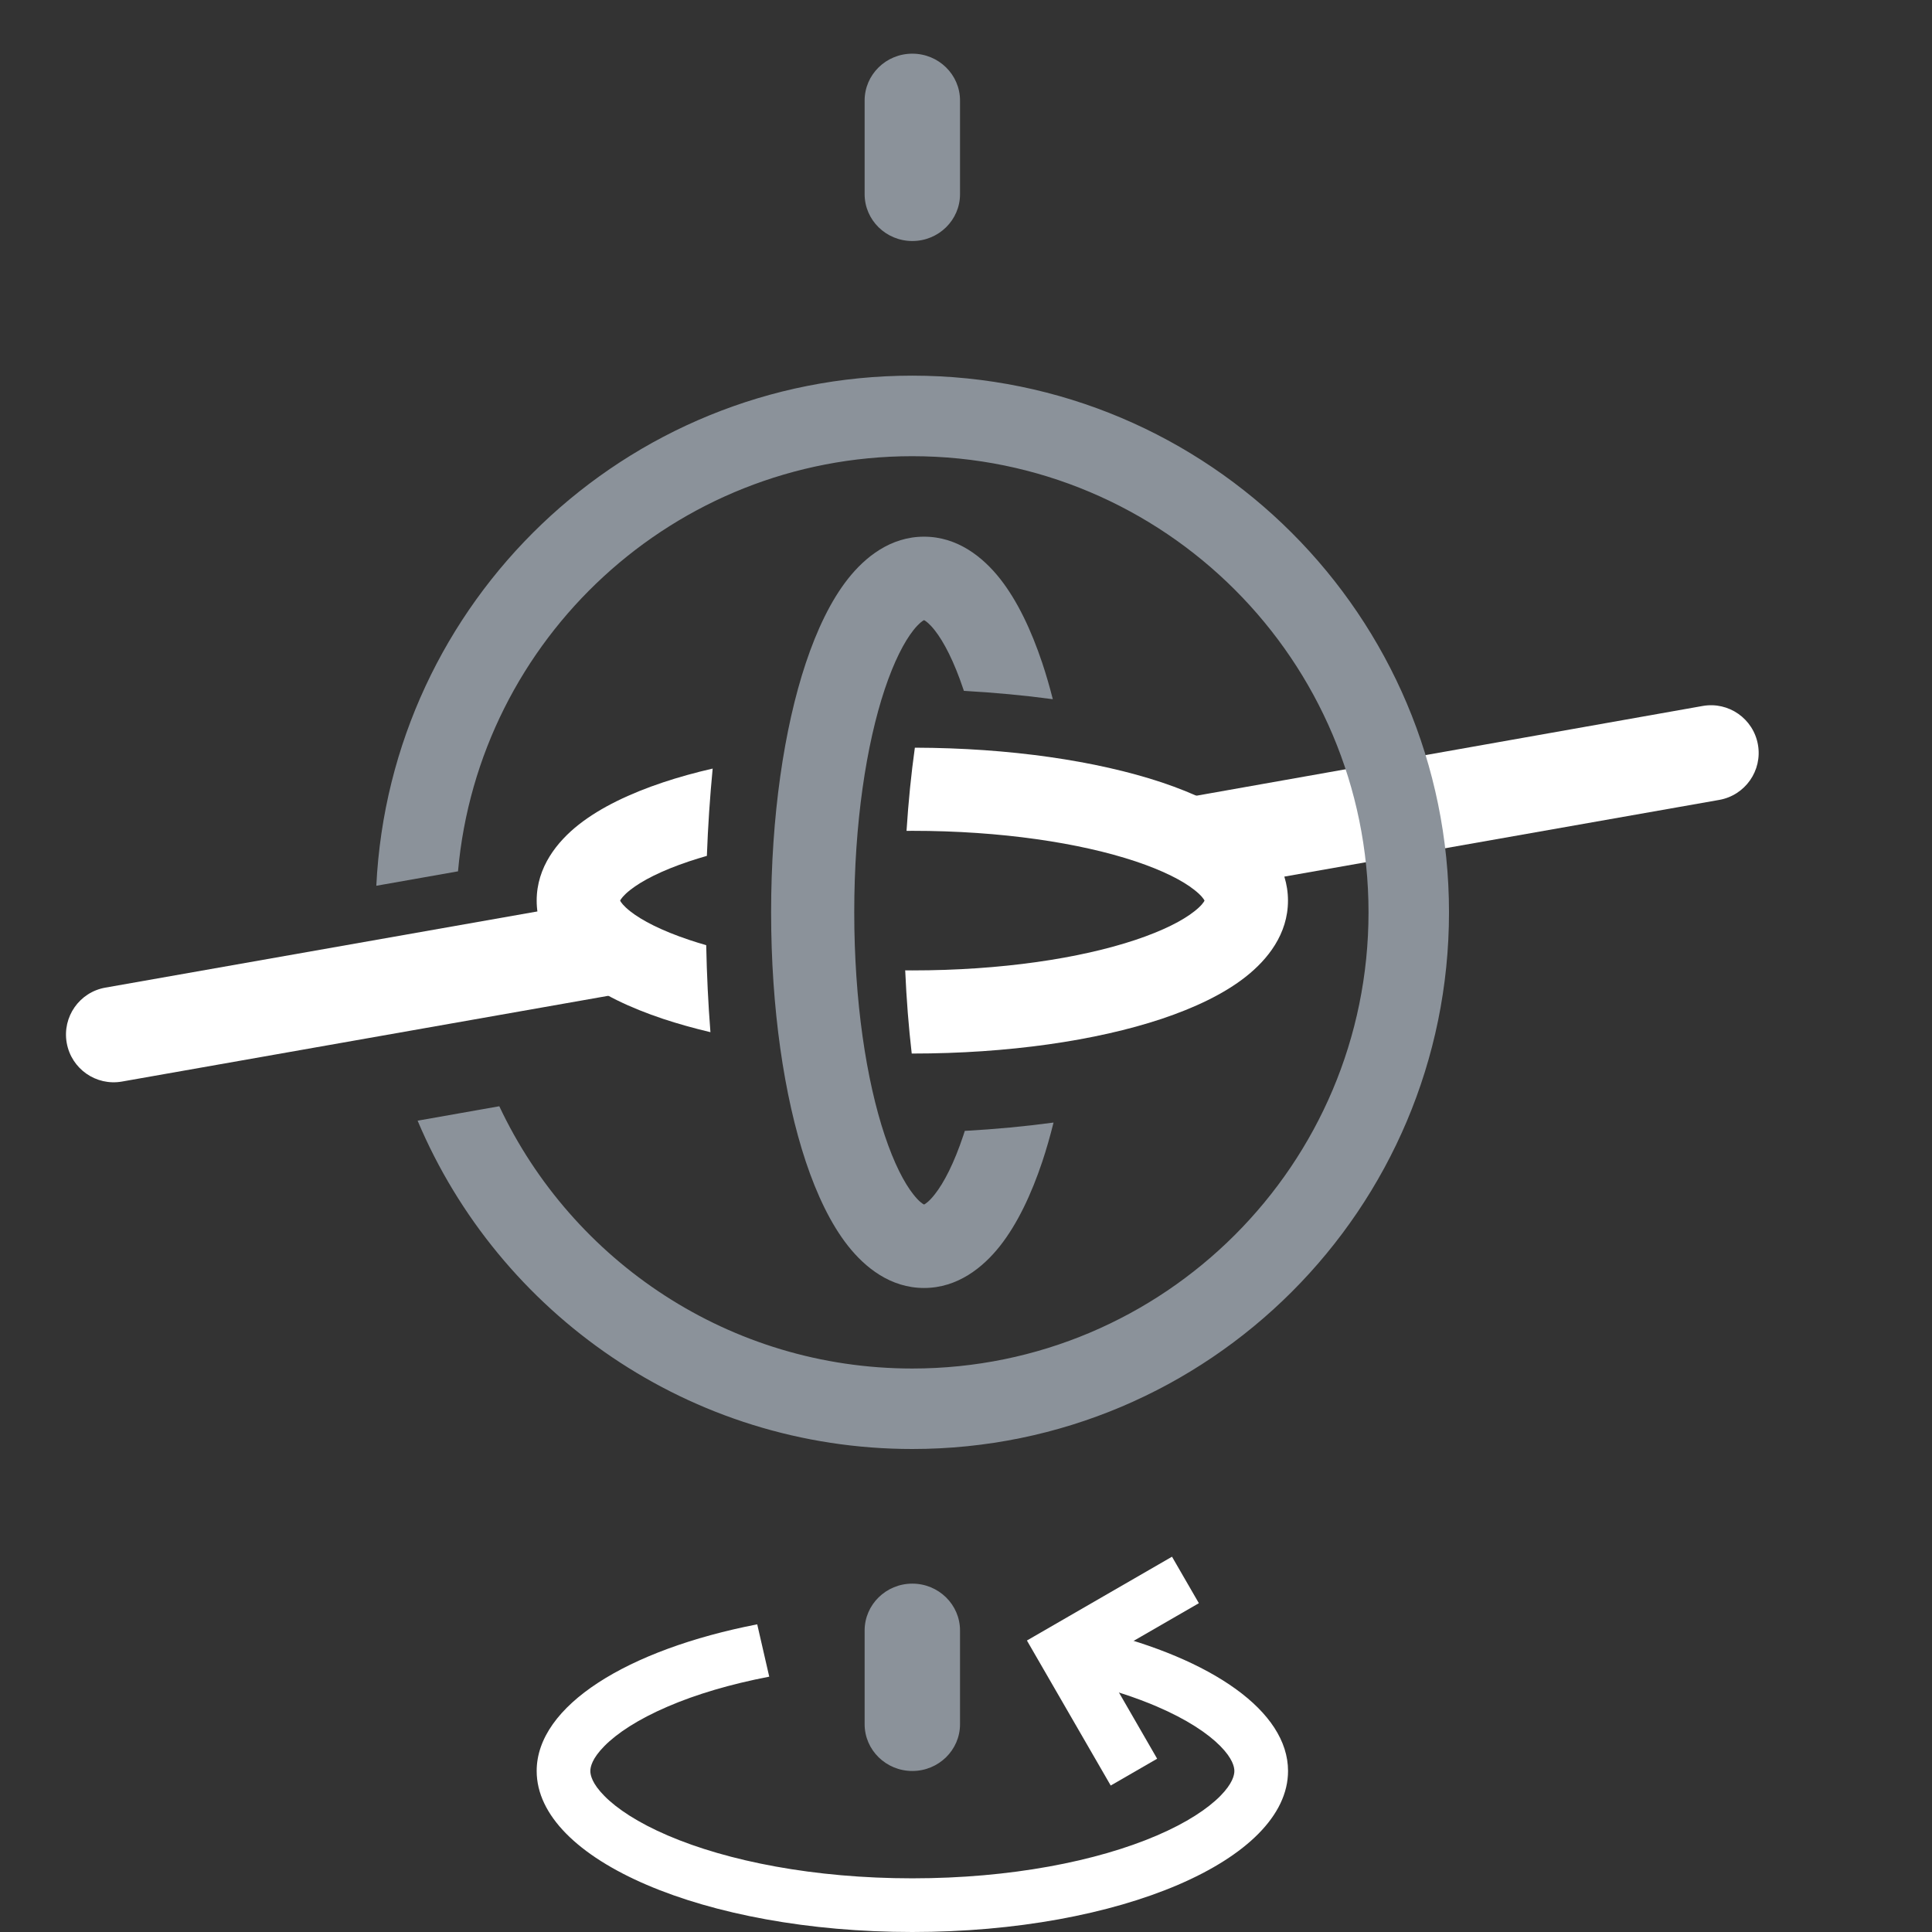 <svg width="32" height="32" viewBox="0 0 32 32" fill="none" xmlns="http://www.w3.org/2000/svg">
<rect x="0" y="0" width="32" height="32" fill="#333333" stroke="none"/>
<path fill-rule="evenodd" clip-rule="evenodd" d="M14.321 28.558C14.321 28.986 14.675 29.333 15.111 29.333C15.547 29.333 15.901 28.986 15.901 28.558V27.006C15.901 26.578 15.547 26.23 15.111 26.23C14.675 26.23 14.321 26.578 14.321 27.006V28.558ZM14.321 3.216C14.321 3.645 14.675 3.992 15.111 3.992C15.547 3.992 15.901 3.645 15.901 3.216V1.665C15.901 1.236 15.547 0.889 15.111 0.889C14.675 0.889 14.321 1.236 14.321 1.665L14.321 3.216Z" fill="#8B929A"/>
<path fill-rule="evenodd" clip-rule="evenodd" d="M14.149 15.111C14.149 13.636 14.349 12.33 14.654 11.416C14.808 10.956 14.975 10.633 15.128 10.439C15.219 10.324 15.279 10.284 15.305 10.271C15.331 10.284 15.391 10.324 15.482 10.439C15.635 10.633 15.802 10.956 15.956 11.416C15.959 11.425 15.962 11.434 15.965 11.443C16.471 11.471 16.965 11.517 17.438 11.581C17.384 11.37 17.326 11.17 17.263 10.981C17.082 10.44 16.852 9.952 16.564 9.586C16.281 9.228 15.861 8.889 15.305 8.889C14.749 8.889 14.329 9.228 14.046 9.586C13.757 9.952 13.528 10.44 13.347 10.981C12.984 12.069 12.772 13.53 12.772 15.111C12.772 16.692 12.984 18.153 13.347 19.242C13.528 19.782 13.757 20.27 14.046 20.636C14.329 20.994 14.749 21.333 15.305 21.333C15.861 21.333 16.281 20.994 16.564 20.636C16.852 20.27 17.082 19.782 17.263 19.242C17.331 19.038 17.393 18.821 17.45 18.593C16.978 18.657 16.486 18.703 15.98 18.731C15.972 18.756 15.964 18.781 15.956 18.806C15.802 19.267 15.635 19.59 15.482 19.783C15.391 19.899 15.331 19.938 15.305 19.951C15.279 19.938 15.219 19.899 15.128 19.783C14.975 19.59 14.808 19.267 14.654 18.806C14.349 17.892 14.149 16.586 14.149 15.111ZM15.29 19.957C15.29 19.957 15.29 19.957 15.29 19.957C15.29 19.957 15.29 19.957 15.291 19.957C15.291 19.957 15.292 19.957 15.292 19.957C15.291 19.957 15.29 19.957 15.29 19.957Z" fill="#8B929A"/>
<path fill-rule="evenodd" clip-rule="evenodd" d="M11.708 14.176C11.607 14.205 11.509 14.235 11.416 14.266C10.956 14.42 10.633 14.587 10.439 14.74C10.324 14.831 10.284 14.891 10.271 14.917C10.284 14.943 10.324 15.003 10.439 15.094C10.633 15.247 10.956 15.414 11.416 15.568C11.506 15.598 11.599 15.627 11.697 15.655C11.707 16.145 11.73 16.627 11.767 17.096C11.488 17.03 11.225 16.956 10.981 16.875C10.44 16.694 9.952 16.465 9.586 16.176C9.228 15.893 8.889 15.473 8.889 14.917C8.889 14.361 9.228 13.941 9.586 13.658C9.952 13.37 10.44 13.14 10.981 12.959C11.236 12.874 11.511 12.797 11.804 12.73C11.759 13.199 11.726 13.682 11.708 14.176ZM15.015 13.762C15.047 13.761 15.079 13.761 15.111 13.761C16.586 13.761 17.892 13.962 18.806 14.266C19.267 14.42 19.59 14.587 19.783 14.74C19.899 14.831 19.938 14.891 19.951 14.917C19.938 14.943 19.899 15.003 19.783 15.094C19.59 15.247 19.267 15.414 18.806 15.568C17.892 15.873 16.586 16.073 15.111 16.073C15.072 16.073 15.032 16.073 14.993 16.072C15.014 16.556 15.051 17.017 15.101 17.45C15.104 17.45 15.108 17.45 15.111 17.45C16.692 17.45 18.153 17.238 19.242 16.875C19.782 16.694 20.27 16.465 20.636 16.176C20.994 15.893 21.333 15.473 21.333 14.917C21.333 14.361 20.994 13.941 20.636 13.658C20.27 13.37 19.782 13.14 19.242 12.959C18.163 12.6 16.718 12.388 15.153 12.384C15.093 12.813 15.046 13.274 15.015 13.762ZM10.265 14.905C10.265 14.903 10.265 14.902 10.265 14.902C10.265 14.902 10.265 14.902 10.265 14.903C10.265 14.903 10.265 14.904 10.265 14.905ZM10.265 14.93C10.265 14.931 10.265 14.932 10.265 14.932C10.265 14.932 10.265 14.931 10.265 14.93ZM19.957 14.931C19.957 14.932 19.957 14.932 19.957 14.932C19.957 14.932 19.957 14.931 19.957 14.93C19.957 14.931 19.957 14.931 19.957 14.931ZM19.957 14.905C19.957 14.903 19.957 14.902 19.957 14.902C19.957 14.902 19.957 14.903 19.957 14.905Z" fill="white"/>
<path fill-rule="evenodd" clip-rule="evenodd" d="M1.105 17.273C1.181 17.703 1.591 17.99 2.02 17.914L10.113 16.487L9.838 14.931L1.746 16.358C1.316 16.433 1.029 16.843 1.105 17.273ZM20.384 14.676L28.476 13.249C28.906 13.173 29.193 12.763 29.117 12.334C29.041 11.904 28.632 11.617 28.202 11.693L18.776 13.364L20.384 14.676Z" fill="white"/>
<path fill-rule="evenodd" clip-rule="evenodd" d="M22.667 15.111C22.667 19.284 19.284 22.667 15.111 22.667C12.087 22.667 9.478 20.89 8.27 18.323L6.917 18.562C8.264 21.757 11.426 24 15.111 24C20.02 24 24 20.02 24 15.111C24 10.202 20.02 6.222 15.111 6.222C10.35 6.222 6.462 9.966 6.233 14.671L7.586 14.432C7.929 10.578 11.167 7.556 15.111 7.556C19.284 7.556 22.667 10.938 22.667 15.111Z" fill="#8B929A"/>
<path d="M19.161 28.265C19.658 28.478 20.003 28.709 20.212 28.92C20.416 29.127 20.445 29.266 20.445 29.333C20.445 29.401 20.416 29.54 20.212 29.747C20.003 29.958 19.658 30.189 19.161 30.402C18.17 30.827 16.739 31.111 15.111 31.111C13.484 31.111 12.053 30.827 11.062 30.402C10.565 30.189 10.219 29.958 10.011 29.747C9.806 29.54 9.778 29.401 9.778 29.333C9.778 29.266 9.806 29.127 10.011 28.92C10.219 28.709 10.565 28.478 11.062 28.265C11.531 28.063 12.1 27.894 12.741 27.771L12.542 26.904C10.388 27.323 8.889 28.253 8.889 29.333C8.889 30.806 11.675 32 15.111 32C18.548 32 21.334 30.806 21.334 29.333C21.334 28.34 20.068 27.474 18.19 27.015L17.975 27.878C18.417 27.986 18.816 28.117 19.161 28.265Z" fill="white"/>
<path fill-rule="evenodd" clip-rule="evenodd" d="M19.166 29.13L18.224 27.497L19.857 26.554L19.412 25.784L17.009 27.172L18.397 29.574L19.166 29.13Z" fill="white"/>
</svg>
